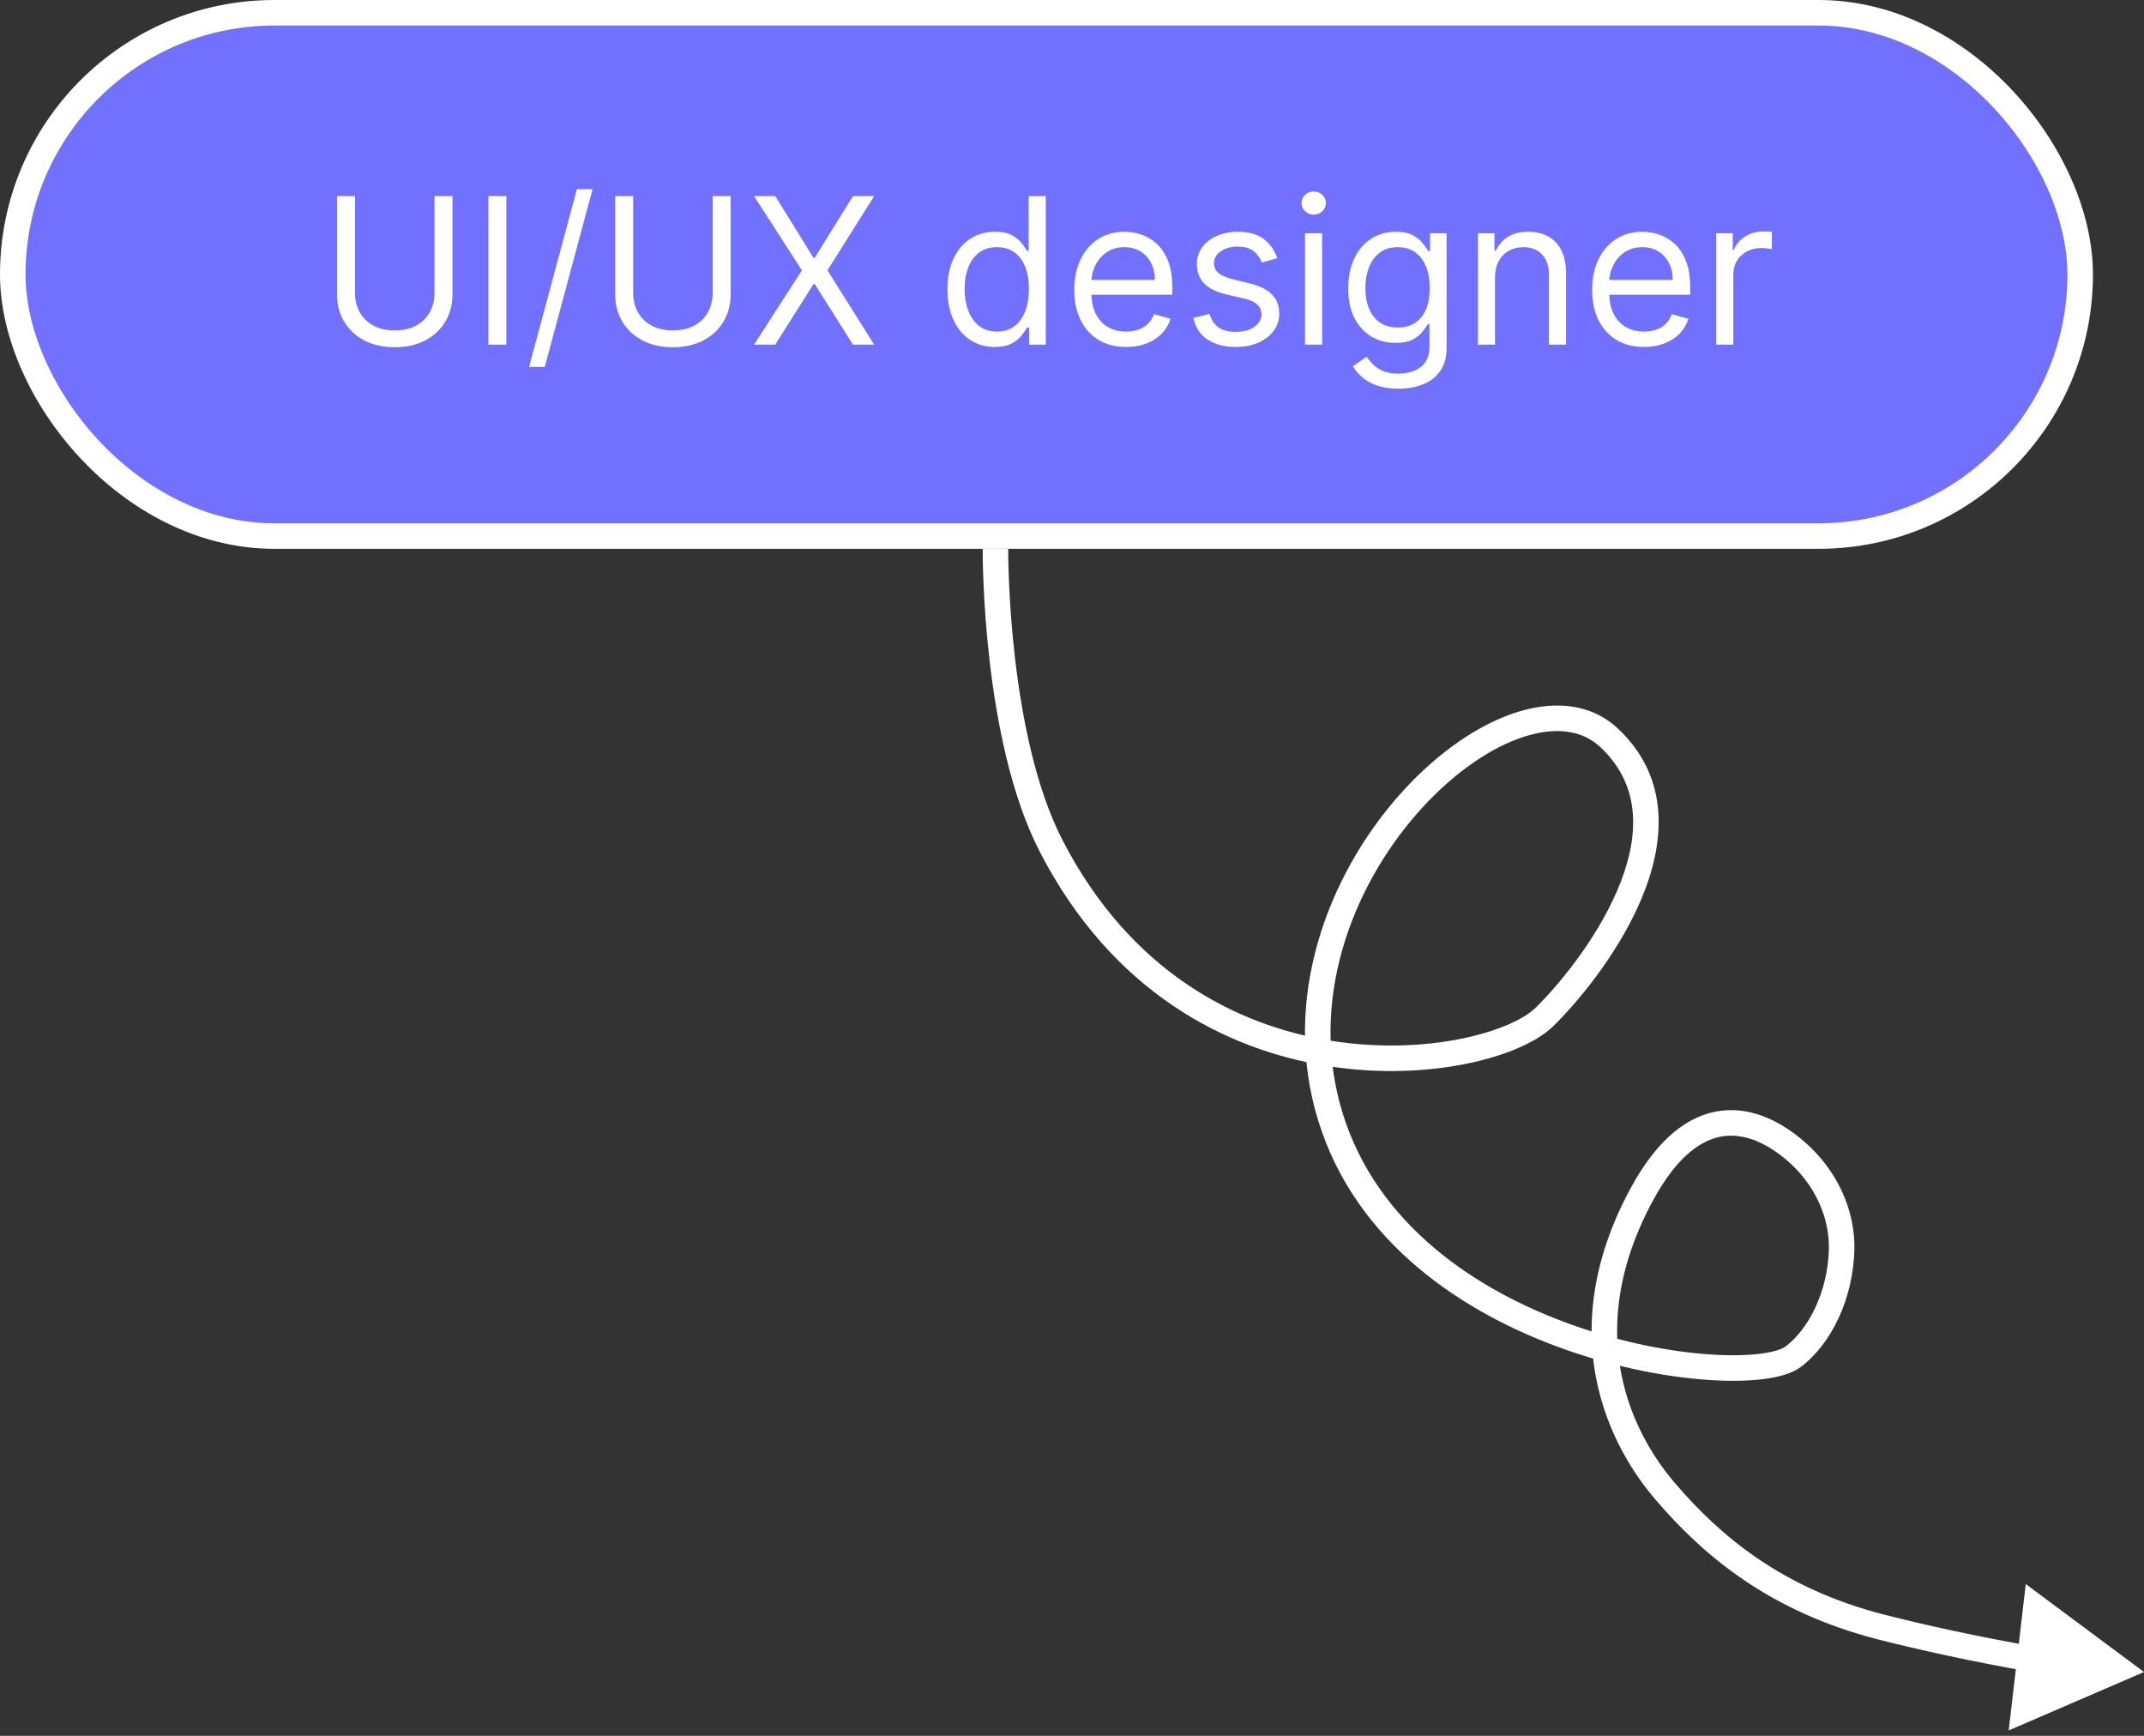 <svg width="168" height="136" viewBox="0 0 168 136" fill="none" xmlns="http://www.w3.org/2000/svg">
<rect x="0" y="0" width="168" height="136" fill="#333333" stroke="none"/>
<path d="M168 131L158.735 124.108L157.399 135.577L168 131ZM147.384 127.471L147.135 128.439L147.384 127.471ZM130.516 116.883L131.275 116.232L131.275 116.232L130.516 116.883ZM128.641 93.589L127.762 93.113L127.762 93.113L128.641 93.589ZM140.512 106.295L139.91 105.496L140.512 106.295ZM120.989 79.705L121.684 80.423L121.684 80.423L120.989 79.705ZM82.373 66.293L81.485 66.752L82.373 66.293ZM140.749 90.219L140.093 90.974L140.749 90.219ZM144.306 97.965L143.306 97.934L144.306 97.965ZM159.232 128.973C155.152 128.264 150.776 127.31 147.633 126.502L147.135 128.439C150.331 129.26 154.759 130.226 158.89 130.944L159.232 128.973ZM147.633 126.502C139.641 124.448 134.809 120.355 131.275 116.232L129.756 117.533C133.482 121.881 138.647 126.258 147.135 128.439L147.633 126.502ZM131.275 116.232C130.525 115.357 128.449 112.842 127.376 109.043C126.312 105.275 126.215 100.178 129.521 94.065L127.762 93.113C124.196 99.706 124.253 105.342 125.452 109.587C126.642 113.801 128.939 116.58 129.756 117.533L131.275 116.232ZM129.521 94.065C131.468 90.465 133.442 89.219 135.1 89.011C136.8 88.797 138.536 89.621 140.093 90.974L141.405 89.464C139.658 87.946 137.367 86.71 134.851 87.026C132.294 87.348 129.866 89.222 127.762 93.113L129.521 94.065ZM143.306 97.934C143.206 101.201 141.742 104.116 139.91 105.496L141.113 107.094C143.528 105.274 145.19 101.733 145.305 97.996L143.306 97.934ZM139.91 105.496C139.657 105.686 139.046 105.918 137.978 106.058C136.953 106.191 135.64 106.224 134.116 106.127C131.071 105.934 127.272 105.232 123.409 103.879C115.65 101.163 107.873 95.916 105.195 87.177L103.283 87.763C106.228 97.376 114.712 102.953 122.748 105.767C126.781 107.18 130.761 107.919 133.99 108.123C135.603 108.226 137.051 108.196 138.237 108.041C139.38 107.892 140.428 107.609 141.113 107.094L139.91 105.496ZM105.195 87.177C102.514 78.425 105.927 69.598 111.006 63.775C113.542 60.866 116.433 58.781 119.071 57.839C121.711 56.895 123.92 57.139 125.419 58.551L126.79 57.095C124.542 54.978 121.44 54.869 118.399 55.955C115.356 57.042 112.195 59.368 109.498 62.46C104.113 68.636 100.341 78.161 103.283 87.763L105.195 87.177ZM125.419 58.551C128.713 61.653 128.443 65.757 126.722 69.775C125.002 73.788 121.944 77.388 120.293 78.987L121.684 80.423C123.454 78.71 126.702 74.898 128.56 70.563C130.416 66.232 130.993 61.052 126.79 57.095L125.419 58.551ZM120.293 78.987C119.406 79.846 117.357 80.811 114.451 81.394C111.592 81.967 108.047 82.139 104.298 81.541C96.828 80.349 88.564 76.104 83.262 65.835L81.485 66.752C87.116 77.659 95.972 82.237 103.983 83.516C107.976 84.153 111.761 83.972 114.844 83.355C117.88 82.746 120.385 81.682 121.684 80.423L120.293 78.987ZM83.262 65.835C81.16 61.765 80.083 56.266 79.54 51.619C79 46.998 79 43.336 79 43H77C77 43.37 77 47.12 77.553 51.851C78.103 56.557 79.213 62.352 81.485 66.752L83.262 65.835ZM140.093 90.974C142.13 92.743 143.387 95.315 143.306 97.934L145.305 97.996C145.407 94.701 143.834 91.575 141.405 89.464L140.093 90.974Z" fill="white"/>
<rect x="1" y="1" width="162" height="41" rx="20.5" fill="#7270FF" stroke="white" stroke-width="2"/>
<path d="M34.045 15.364H35.455V23.068C35.455 23.864 35.267 24.574 34.892 25.199C34.521 25.82 33.996 26.311 33.318 26.671C32.64 27.026 31.845 27.204 30.932 27.204C30.019 27.204 29.224 27.026 28.546 26.671C27.867 26.311 27.341 25.82 26.966 25.199C26.595 24.574 26.409 23.864 26.409 23.068V15.364H27.818V22.954C27.818 23.523 27.943 24.028 28.193 24.472C28.443 24.911 28.799 25.258 29.261 25.511C29.727 25.761 30.284 25.886 30.932 25.886C31.579 25.886 32.136 25.761 32.602 25.511C33.068 25.258 33.424 24.911 33.67 24.472C33.92 24.028 34.045 23.523 34.045 22.954V15.364ZM39.678 15.364V27H38.269V15.364H39.678ZM46.435 14.818L42.685 28.75H41.457L45.207 14.818H46.435ZM55.842 15.364H57.251V23.068C57.251 23.864 57.064 24.574 56.689 25.199C56.318 25.82 55.793 26.311 55.115 26.671C54.437 27.026 53.642 27.204 52.729 27.204C51.816 27.204 51.02 27.026 50.342 26.671C49.664 26.311 49.138 25.82 48.763 25.199C48.392 24.574 48.206 23.864 48.206 23.068V15.364H49.615V22.954C49.615 23.523 49.74 24.028 49.99 24.472C50.24 24.911 50.596 25.258 51.058 25.511C51.524 25.761 52.081 25.886 52.729 25.886C53.376 25.886 53.933 25.761 54.399 25.511C54.865 25.258 55.221 24.911 55.467 24.472C55.717 24.028 55.842 23.523 55.842 22.954V15.364ZM60.747 15.364L63.747 20.204H63.838L66.838 15.364H68.497L64.838 21.182L68.497 27H66.838L63.838 22.25H63.747L60.747 27H59.088L62.838 21.182L59.088 15.364H60.747ZM77.945 27.182C77.217 27.182 76.575 26.998 76.019 26.631C75.462 26.259 75.026 25.737 74.712 25.062C74.397 24.384 74.24 23.583 74.24 22.659C74.24 21.742 74.397 20.947 74.712 20.273C75.026 19.599 75.463 19.078 76.024 18.71C76.585 18.343 77.233 18.159 77.967 18.159C78.535 18.159 78.984 18.254 79.314 18.443C79.647 18.629 79.901 18.841 80.075 19.079C80.253 19.314 80.392 19.508 80.49 19.659H80.604V15.364H81.945V27H80.649V25.659H80.49C80.392 25.818 80.251 26.019 80.07 26.261C79.888 26.5 79.628 26.714 79.291 26.903C78.954 27.089 78.505 27.182 77.945 27.182ZM78.126 25.977C78.664 25.977 79.119 25.837 79.49 25.557C79.861 25.273 80.144 24.881 80.337 24.381C80.53 23.877 80.626 23.296 80.626 22.636C80.626 21.985 80.532 21.415 80.342 20.926C80.153 20.434 79.873 20.051 79.501 19.778C79.13 19.502 78.672 19.364 78.126 19.364C77.558 19.364 77.085 19.509 76.706 19.801C76.331 20.089 76.049 20.481 75.859 20.977C75.674 21.47 75.581 22.023 75.581 22.636C75.581 23.258 75.676 23.822 75.865 24.329C76.058 24.833 76.342 25.235 76.717 25.534C77.096 25.829 77.566 25.977 78.126 25.977ZM88.246 27.182C87.405 27.182 86.68 26.996 86.07 26.625C85.463 26.25 84.996 25.727 84.666 25.057C84.34 24.383 84.178 23.599 84.178 22.704C84.178 21.811 84.34 21.023 84.666 20.341C84.996 19.655 85.454 19.121 86.041 18.739C86.632 18.352 87.322 18.159 88.109 18.159C88.564 18.159 89.013 18.235 89.456 18.386C89.899 18.538 90.303 18.784 90.666 19.125C91.03 19.462 91.32 19.909 91.535 20.466C91.751 21.023 91.859 21.708 91.859 22.523V23.091H85.132V21.932H90.496C90.496 21.439 90.397 21 90.2 20.614C90.007 20.227 89.731 19.922 89.371 19.699C89.015 19.475 88.594 19.364 88.109 19.364C87.575 19.364 87.113 19.496 86.723 19.761C86.337 20.023 86.039 20.364 85.831 20.784C85.623 21.204 85.519 21.655 85.519 22.136V22.909C85.519 23.568 85.632 24.127 85.859 24.585C86.09 25.04 86.41 25.386 86.82 25.625C87.229 25.86 87.704 25.977 88.246 25.977C88.598 25.977 88.916 25.928 89.2 25.829C89.488 25.727 89.736 25.576 89.945 25.375C90.153 25.171 90.314 24.917 90.428 24.614L91.723 24.977C91.587 25.417 91.358 25.803 91.035 26.136C90.713 26.466 90.316 26.724 89.842 26.909C89.369 27.091 88.837 27.182 88.246 27.182ZM100.081 20.227L98.876 20.568C98.801 20.367 98.689 20.172 98.541 19.983C98.397 19.79 98.2 19.631 97.95 19.506C97.7 19.381 97.38 19.318 96.99 19.318C96.456 19.318 96.011 19.441 95.655 19.688C95.303 19.93 95.126 20.239 95.126 20.614C95.126 20.947 95.248 21.21 95.49 21.403C95.733 21.597 96.111 21.758 96.626 21.886L97.922 22.204C98.702 22.394 99.284 22.684 99.666 23.074C100.049 23.46 100.24 23.958 100.24 24.568C100.24 25.068 100.096 25.515 99.808 25.909C99.524 26.303 99.126 26.614 98.615 26.841C98.104 27.068 97.509 27.182 96.831 27.182C95.941 27.182 95.204 26.989 94.621 26.602C94.037 26.216 93.668 25.651 93.513 24.909L94.785 24.591C94.907 25.061 95.136 25.413 95.473 25.648C95.814 25.883 96.259 26 96.808 26C97.433 26 97.93 25.867 98.297 25.602C98.668 25.333 98.854 25.011 98.854 24.636C98.854 24.333 98.748 24.079 98.535 23.875C98.323 23.667 97.998 23.511 97.558 23.409L96.104 23.068C95.305 22.879 94.717 22.585 94.342 22.188C93.971 21.786 93.785 21.284 93.785 20.682C93.785 20.189 93.924 19.754 94.2 19.375C94.481 18.996 94.861 18.699 95.342 18.483C95.827 18.267 96.376 18.159 96.99 18.159C97.854 18.159 98.532 18.349 99.024 18.727C99.52 19.106 99.873 19.606 100.081 20.227ZM102.259 27V18.273H103.599V27H102.259ZM102.94 16.818C102.679 16.818 102.454 16.729 102.264 16.551C102.079 16.373 101.986 16.159 101.986 15.909C101.986 15.659 102.079 15.445 102.264 15.267C102.454 15.089 102.679 15 102.94 15C103.202 15 103.425 15.089 103.611 15.267C103.8 15.445 103.895 15.659 103.895 15.909C103.895 16.159 103.8 16.373 103.611 16.551C103.425 16.729 103.202 16.818 102.94 16.818ZM109.578 30.454C108.93 30.454 108.374 30.371 107.908 30.204C107.442 30.042 107.054 29.826 106.743 29.557C106.436 29.292 106.192 29.008 106.01 28.704L107.078 27.954C107.199 28.114 107.353 28.296 107.538 28.5C107.724 28.708 107.978 28.888 108.3 29.04C108.625 29.195 109.052 29.273 109.578 29.273C110.283 29.273 110.864 29.102 111.322 28.761C111.781 28.421 112.01 27.886 112.01 27.159V25.386H111.896C111.798 25.546 111.658 25.742 111.476 25.977C111.298 26.208 111.04 26.415 110.703 26.597C110.37 26.775 109.919 26.864 109.351 26.864C108.646 26.864 108.014 26.697 107.453 26.364C106.896 26.03 106.455 25.546 106.129 24.909C105.807 24.273 105.646 23.5 105.646 22.591C105.646 21.697 105.804 20.919 106.118 20.256C106.432 19.589 106.87 19.074 107.43 18.71C107.991 18.343 108.639 18.159 109.374 18.159C109.942 18.159 110.393 18.254 110.726 18.443C111.063 18.629 111.321 18.841 111.499 19.079C111.68 19.314 111.821 19.508 111.919 19.659H112.055V18.273H113.351V27.25C113.351 28 113.18 28.61 112.839 29.079C112.502 29.553 112.048 29.9 111.476 30.119C110.908 30.343 110.275 30.454 109.578 30.454ZM109.533 25.659C110.071 25.659 110.525 25.536 110.896 25.29C111.268 25.044 111.55 24.689 111.743 24.227C111.936 23.765 112.033 23.212 112.033 22.568C112.033 21.939 111.938 21.384 111.749 20.903C111.559 20.422 111.279 20.046 110.908 19.773C110.536 19.5 110.078 19.364 109.533 19.364C108.964 19.364 108.491 19.508 108.112 19.796C107.737 20.083 107.455 20.47 107.266 20.954C107.08 21.439 106.987 21.977 106.987 22.568C106.987 23.174 107.082 23.71 107.271 24.176C107.464 24.638 107.749 25.002 108.124 25.267C108.502 25.528 108.972 25.659 109.533 25.659ZM117.146 21.75V27H115.805V18.273H117.101V19.636H117.214C117.419 19.193 117.73 18.837 118.146 18.568C118.563 18.296 119.101 18.159 119.76 18.159C120.351 18.159 120.868 18.28 121.311 18.523C121.754 18.761 122.099 19.125 122.345 19.614C122.591 20.099 122.714 20.712 122.714 21.454V27H121.374V21.546C121.374 20.86 121.196 20.326 120.839 19.943C120.483 19.557 119.995 19.364 119.374 19.364C118.946 19.364 118.563 19.456 118.226 19.642C117.893 19.828 117.629 20.099 117.436 20.454C117.243 20.811 117.146 21.242 117.146 21.75ZM128.824 27.182C127.983 27.182 127.258 26.996 126.648 26.625C126.042 26.25 125.574 25.727 125.244 25.057C124.919 24.383 124.756 23.599 124.756 22.704C124.756 21.811 124.919 21.023 125.244 20.341C125.574 19.655 126.032 19.121 126.619 18.739C127.21 18.352 127.9 18.159 128.688 18.159C129.142 18.159 129.591 18.235 130.034 18.386C130.477 18.538 130.881 18.784 131.244 19.125C131.608 19.462 131.898 19.909 132.114 20.466C132.33 21.023 132.438 21.708 132.438 22.523V23.091H125.71V21.932H131.074C131.074 21.439 130.975 21 130.778 20.614C130.585 20.227 130.309 19.922 129.949 19.699C129.593 19.475 129.172 19.364 128.688 19.364C128.153 19.364 127.691 19.496 127.301 19.761C126.915 20.023 126.617 20.364 126.409 20.784C126.201 21.204 126.097 21.655 126.097 22.136V22.909C126.097 23.568 126.21 24.127 126.438 24.585C126.669 25.04 126.989 25.386 127.398 25.625C127.807 25.86 128.282 25.977 128.824 25.977C129.176 25.977 129.494 25.928 129.778 25.829C130.066 25.727 130.314 25.576 130.523 25.375C130.731 25.171 130.892 24.917 131.006 24.614L132.301 24.977C132.165 25.417 131.936 25.803 131.614 26.136C131.292 26.466 130.894 26.724 130.42 26.909C129.947 27.091 129.415 27.182 128.824 27.182ZM134.477 27V18.273H135.773V19.591H135.864C136.023 19.159 136.311 18.809 136.727 18.54C137.144 18.271 137.614 18.136 138.136 18.136C138.235 18.136 138.358 18.138 138.506 18.142C138.653 18.146 138.765 18.151 138.841 18.159V19.523C138.795 19.511 138.691 19.494 138.528 19.472C138.369 19.445 138.201 19.432 138.023 19.432C137.598 19.432 137.22 19.521 136.886 19.699C136.557 19.873 136.295 20.116 136.102 20.426C135.913 20.733 135.818 21.083 135.818 21.477V27H134.477Z" fill="white"/>
</svg>
